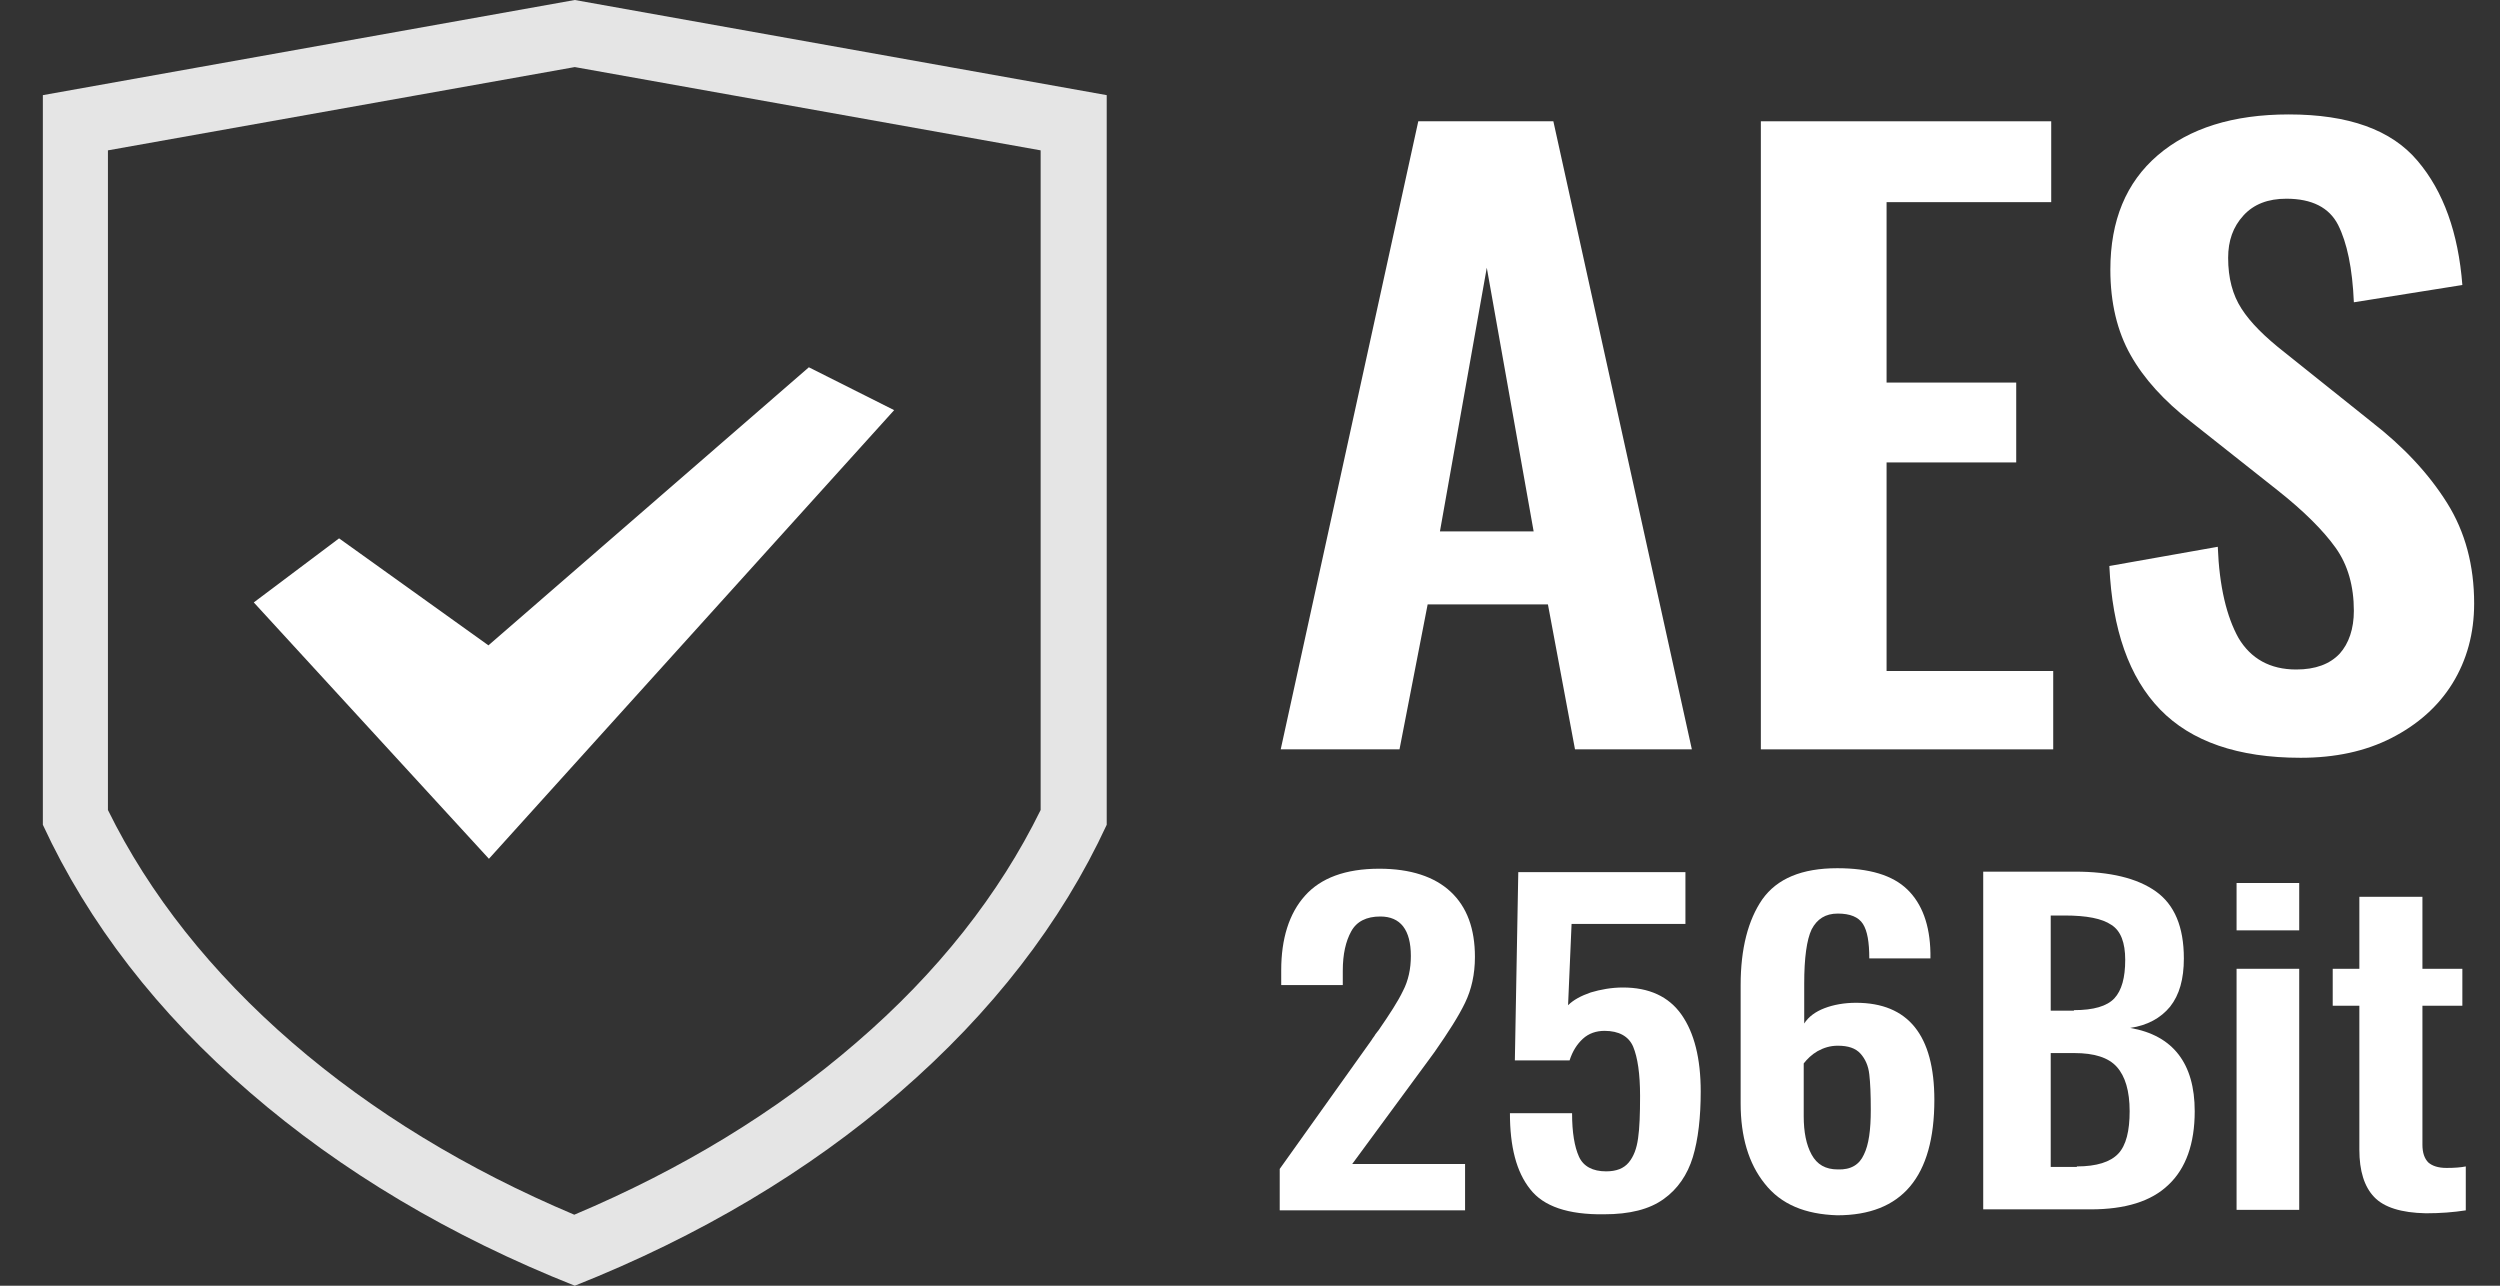 <svg width="35" height="18" viewBox="0 0 35 18" fill="none" xmlns="http://www.w3.org/2000/svg">
<rect x="0" y="0" width="35" height="18" fill="#333333" stroke="none"/>
<path d="M7.447 0.939L13.969 2.105V11.34C13.39 12.52 12.527 13.617 11.388 14.597C10.27 15.564 8.945 16.371 7.44 17.006C5.936 16.371 4.61 15.564 3.492 14.597C2.36 13.617 1.491 12.52 0.911 11.34V2.105L7.447 0.939ZM7.447 2.10627e-07L1.31642e-08 1.332V11.547C0.635 12.92 1.608 14.183 2.899 15.294C4.176 16.399 5.708 17.31 7.447 18C9.186 17.31 10.719 16.399 11.995 15.294C13.286 14.176 14.259 12.92 14.894 11.547V1.332L7.447 2.10627e-07Z" transform="translate(0.6 0)" fill="#E5E5E5"/>
<path d="M1.926 -4.21255e-07H3.817L5.756 8.793H4.12L3.741 6.764H2.057L1.663 8.793H-4.21255e-07L1.926 -4.21255e-07ZM3.541 5.742L2.885 2.05L2.229 5.742H3.541Z" transform="translate(17.93 1.698)" fill="white"/>
<path d="M-8.4251e-07 -4.21255e-07H4.065V1.132H1.76V3.658H3.575V4.776H1.76V7.696H4.093V8.793H-8.4251e-07V-4.21255e-07Z" transform="translate(24.652 1.698)" fill="white"/>
<path d="M0.711 8.331C0.276 7.882 0.041 7.212 0 6.322L1.518 6.053C1.539 6.612 1.643 7.033 1.808 7.33C1.981 7.62 2.25 7.771 2.616 7.771C2.885 7.771 3.085 7.696 3.223 7.551C3.354 7.406 3.423 7.199 3.423 6.95C3.423 6.605 3.34 6.308 3.168 6.067C2.995 5.825 2.726 5.556 2.36 5.266L1.139 4.3C0.766 4.01 0.483 3.699 0.297 3.368C0.11 3.037 0.014 2.636 0.014 2.174C0.014 1.484 0.235 0.952 0.676 0.573C1.118 0.193 1.732 0 2.512 0C3.347 0 3.948 0.214 4.314 0.649C4.679 1.077 4.886 1.663 4.942 2.388L3.423 2.63C3.403 2.153 3.327 1.794 3.202 1.546C3.078 1.304 2.837 1.18 2.478 1.18C2.222 1.18 2.022 1.256 1.877 1.415C1.732 1.574 1.663 1.767 1.663 2.008C1.663 2.291 1.725 2.526 1.85 2.719C1.974 2.913 2.174 3.113 2.457 3.334L3.665 4.3C4.12 4.652 4.472 5.031 4.728 5.439C4.983 5.846 5.107 6.315 5.107 6.847C5.107 7.268 5.004 7.64 4.804 7.965C4.604 8.289 4.314 8.544 3.948 8.731C3.582 8.917 3.161 9.007 2.678 9.007C1.801 9.007 1.146 8.779 0.711 8.331Z" transform="translate(29.531 1.602)" fill="white"/>
<path d="M-2.10627e-07 4.203L1.284 2.402C1.304 2.367 1.325 2.347 1.339 2.319C1.353 2.298 1.373 2.278 1.387 2.257C1.539 2.036 1.656 1.857 1.725 1.712C1.801 1.567 1.836 1.401 1.836 1.222C1.836 0.856 1.691 0.669 1.408 0.669C1.215 0.669 1.077 0.738 1.001 0.877C0.925 1.015 0.883 1.194 0.883 1.429V1.629H0.021V1.422C0.021 0.98 0.131 0.628 0.352 0.38C0.573 0.131 0.918 0 1.394 0C1.829 0 2.167 0.11 2.395 0.324C2.623 0.538 2.733 0.842 2.733 1.235C2.733 1.477 2.685 1.691 2.595 1.877C2.505 2.064 2.36 2.291 2.167 2.567L2.091 2.671L1.015 4.134H2.595V4.783H-2.10627e-07V4.203Z" transform="translate(17.916 12.162)" fill="white"/>
<path d="M0.283 4.438C0.09 4.196 -4.21255e-07 3.844 -4.21255e-07 3.375H0.87C0.87 3.644 0.904 3.844 0.966 3.982C1.028 4.12 1.16 4.189 1.346 4.189C1.491 4.189 1.594 4.148 1.663 4.065C1.732 3.982 1.774 3.872 1.794 3.727C1.815 3.582 1.822 3.389 1.822 3.133C1.822 2.823 1.788 2.595 1.725 2.443C1.663 2.298 1.525 2.222 1.325 2.222C1.208 2.222 1.104 2.257 1.021 2.333C0.939 2.409 0.877 2.505 0.835 2.636H0.069L0.117 8.4251e-07H2.457V0.725H0.863L0.814 1.863C0.89 1.788 0.994 1.732 1.132 1.684C1.27 1.643 1.422 1.615 1.581 1.615C1.946 1.615 2.222 1.739 2.402 1.995C2.581 2.25 2.671 2.609 2.671 3.071C2.671 3.43 2.636 3.741 2.561 3.989C2.485 4.238 2.347 4.438 2.153 4.576C1.953 4.721 1.677 4.79 1.318 4.79C0.814 4.797 0.469 4.679 0.283 4.438Z" transform="translate(21.139 12.21)" fill="white"/>
<path d="M0.338 4.417C0.11 4.134 8.4251e-07 3.755 8.4251e-07 3.292V1.636C8.4251e-07 1.125 0.104 0.725 0.304 0.435C0.511 0.145 0.856 -4.21255e-07 1.353 -4.21255e-07C1.801 -4.21255e-07 2.126 0.097 2.333 0.297C2.54 0.497 2.65 0.794 2.657 1.187V1.263H1.801C1.801 1.035 1.774 0.877 1.712 0.78C1.65 0.683 1.532 0.635 1.36 0.635C1.187 0.635 1.07 0.711 0.994 0.856C0.925 1.001 0.89 1.256 0.89 1.615V2.174C0.952 2.077 1.049 2.008 1.173 1.96C1.298 1.912 1.449 1.884 1.615 1.884C2.347 1.884 2.712 2.34 2.712 3.244C2.712 4.321 2.257 4.859 1.353 4.859C0.904 4.845 0.566 4.707 0.338 4.417ZM1.725 4.01C1.794 3.872 1.822 3.665 1.822 3.382C1.822 3.168 1.815 3.002 1.801 2.885C1.788 2.768 1.746 2.671 1.677 2.595C1.608 2.519 1.505 2.485 1.36 2.485C1.256 2.485 1.166 2.512 1.077 2.561C0.994 2.609 0.932 2.671 0.883 2.733V3.472C0.883 3.692 0.918 3.872 0.994 4.01C1.07 4.148 1.187 4.217 1.36 4.217C1.546 4.224 1.663 4.148 1.725 4.01Z" transform="translate(24.369 12.155)" fill="white"/>
<path d="M-8.4251e-07 4.21255e-07H1.291C1.781 4.21255e-07 2.16 0.09 2.423 0.276C2.685 0.462 2.816 0.773 2.816 1.215C2.816 1.505 2.754 1.725 2.623 1.891C2.492 2.05 2.305 2.153 2.064 2.188C2.664 2.291 2.968 2.685 2.968 3.354C2.968 3.81 2.844 4.155 2.602 4.383C2.36 4.617 1.995 4.728 1.512 4.728H0.007V4.21255e-07H-8.4251e-07ZM1.277 1.939C1.553 1.939 1.739 1.884 1.843 1.774C1.946 1.663 1.995 1.484 1.995 1.235C1.995 0.994 1.933 0.828 1.801 0.745C1.67 0.656 1.456 0.614 1.146 0.614H0.952V1.946H1.277V1.939ZM1.318 4.127C1.594 4.127 1.788 4.065 1.898 3.948C2.008 3.831 2.057 3.63 2.057 3.354C2.057 3.071 1.995 2.864 1.877 2.733C1.76 2.602 1.56 2.54 1.284 2.54H0.952V4.134H1.318V4.127Z" transform="translate(27.758 12.203)" fill="white"/>
<path d="M-8.4251e-07 -4.21255e-07H0.877V0.663H-8.4251e-07V-4.21255e-07ZM-8.4251e-07 1.201H0.877V4.576H-8.4251e-07V1.201Z" transform="translate(31.312 12.362)" fill="white"/>
<path d="M0.58 4.203C0.442 4.058 0.373 3.837 0.373 3.541V1.525H-8.4251e-07V1.008H0.373V8.4251e-07H1.256V1.008H1.815V1.525H1.256V3.472C1.256 3.582 1.284 3.665 1.339 3.72C1.394 3.768 1.477 3.796 1.594 3.796C1.705 3.796 1.794 3.789 1.863 3.775V4.39C1.691 4.417 1.505 4.431 1.304 4.431C0.959 4.424 0.718 4.348 0.58 4.203Z" transform="translate(32.658 12.555)" fill="white"/>
<path d="M3.292 6.881L-1.05314e-07 3.292L1.194 2.395L3.285 3.893L7.771 2.10627e-07L8.965 0.6L3.292 6.881Z" transform="translate(3.553 5.142)" fill="white"/>
</svg>
